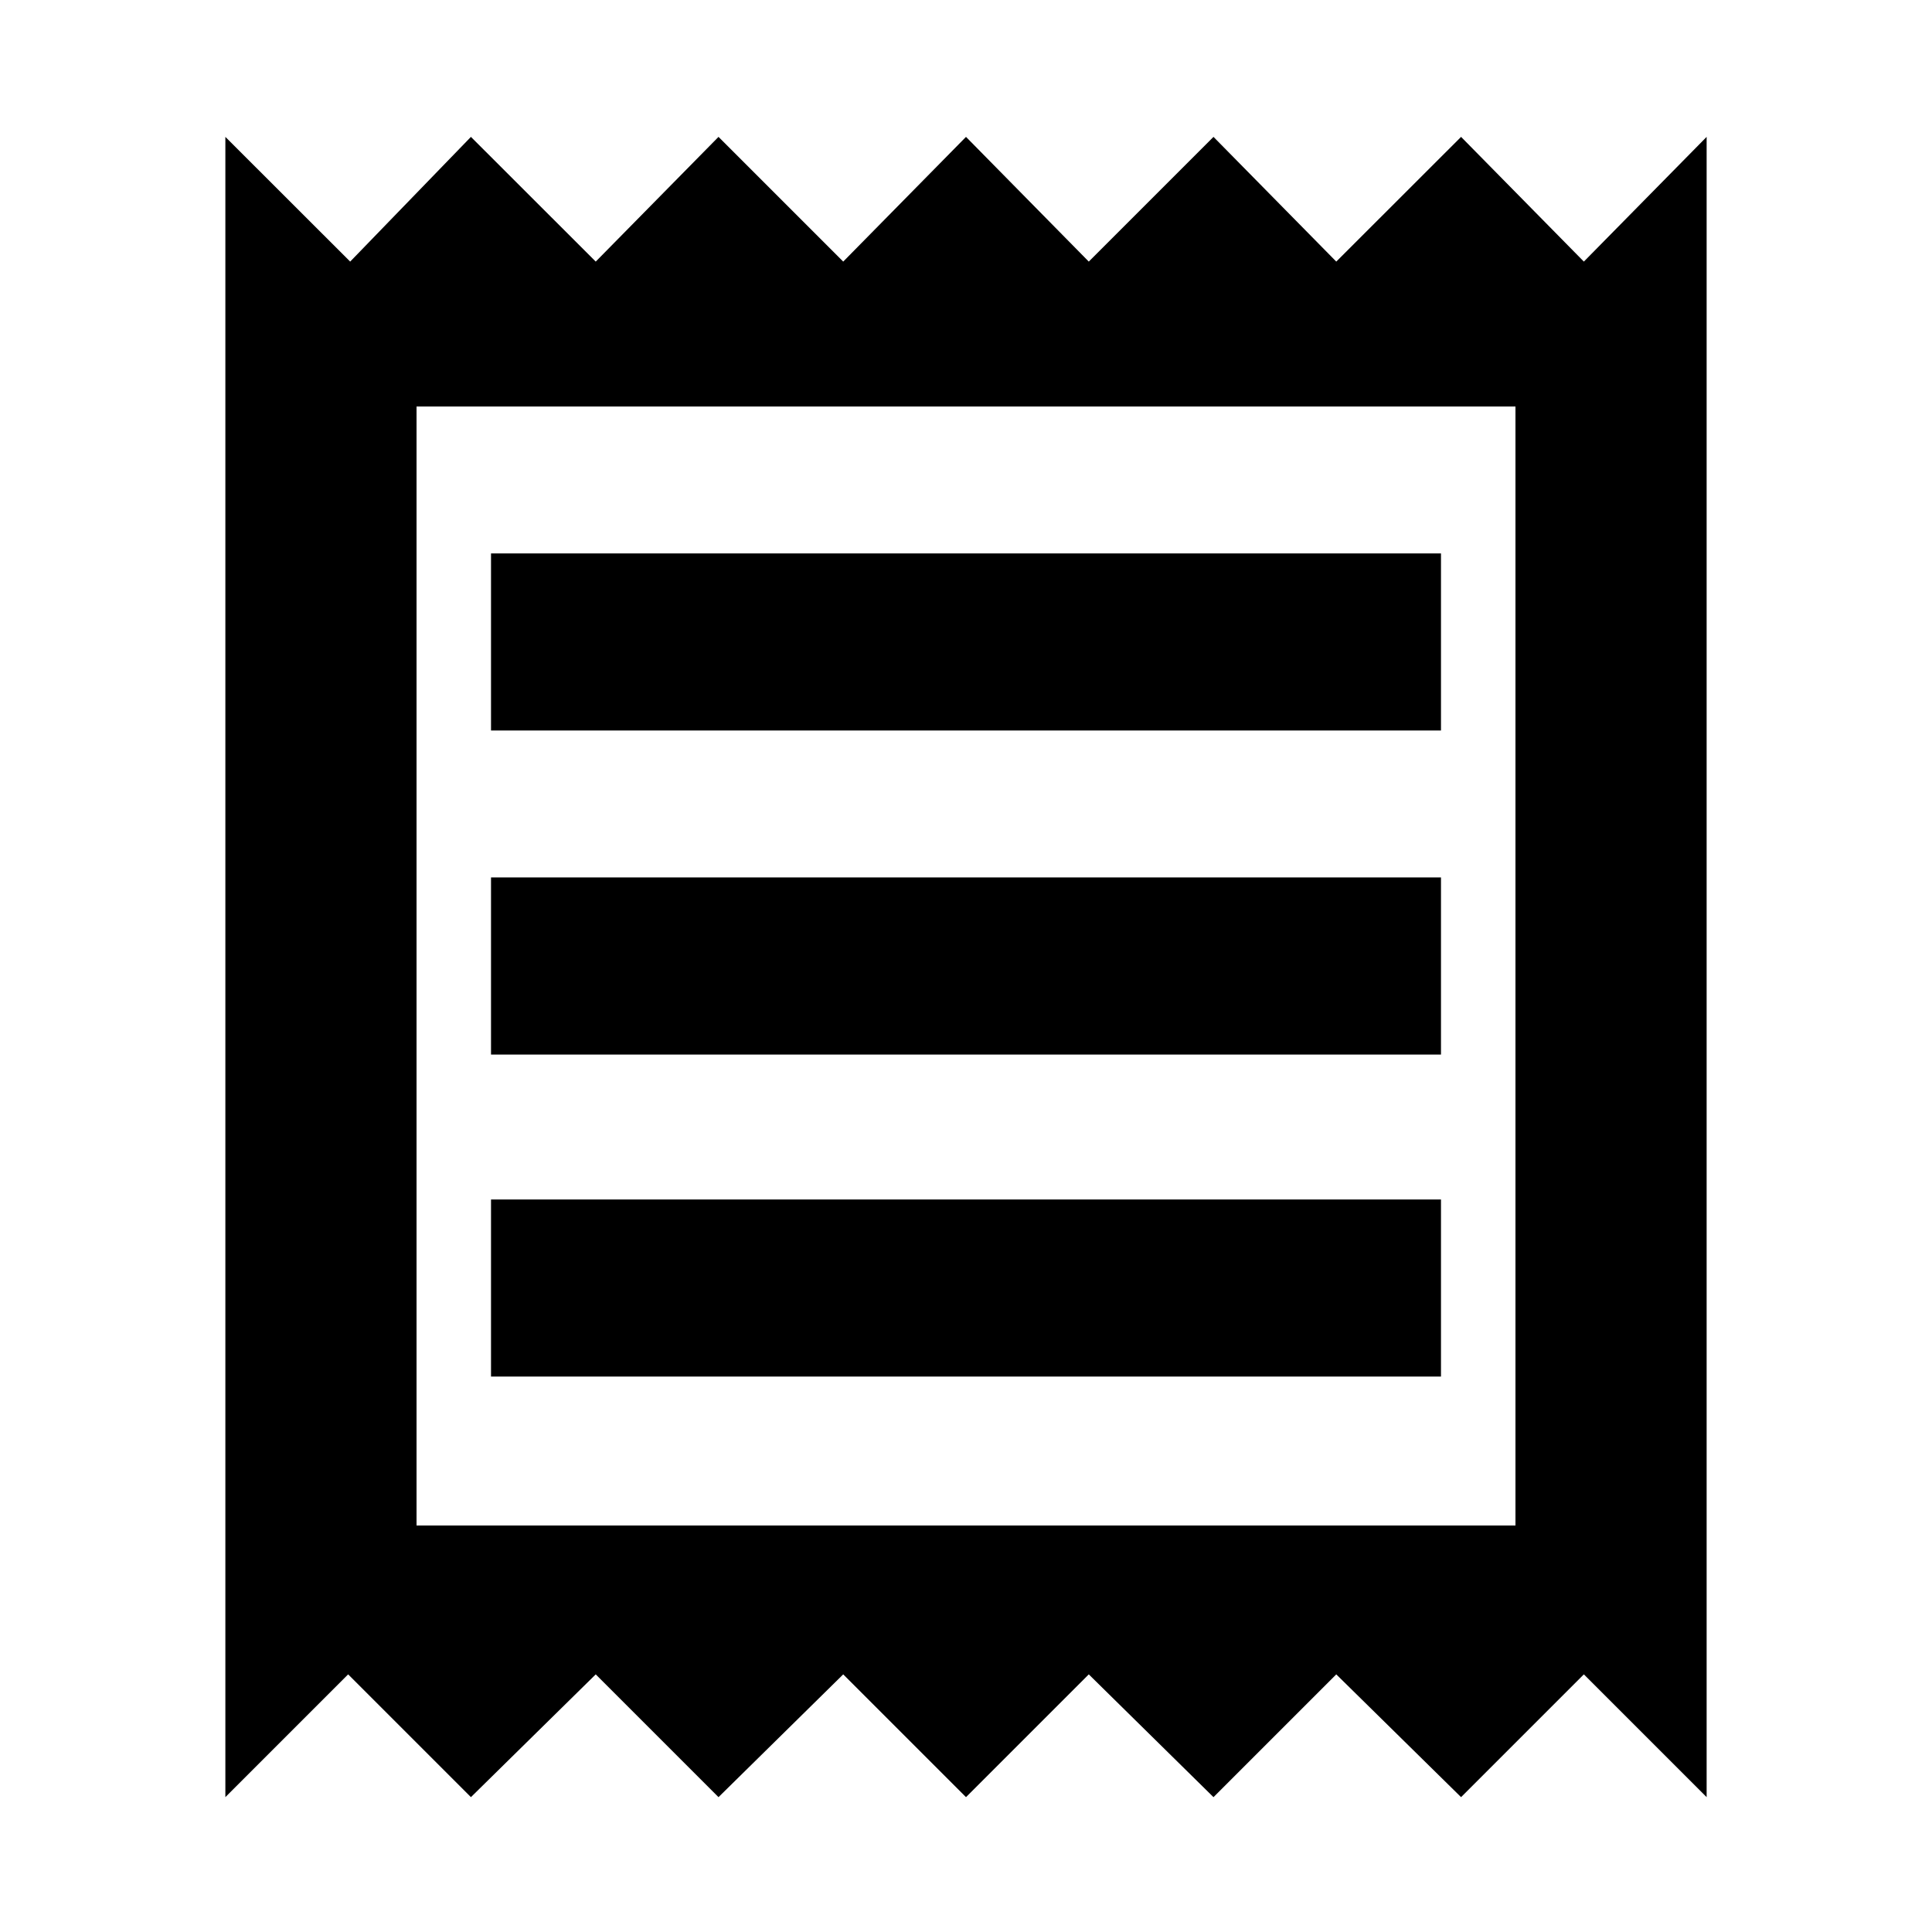 <svg xmlns="http://www.w3.org/2000/svg" height="20" width="20"><path d="M2.333 18.604V1.417l1.292 1.291 1.25-1.291 1.292 1.291 1.271-1.291 1.291 1.291L10 1.417l1.271 1.291 1.291-1.291 1.271 1.291 1.292-1.291 1.271 1.291 1.271-1.291v17.187l-1.271-1.271-1.271 1.271-1.292-1.271-1.271 1.271-1.291-1.271L10 18.604l-1.271-1.271-1.291 1.271-1.271-1.271-1.292 1.271-1.271-1.271Zm2.75-4.354h9.834v-1.833H5.083Zm0-3.333h9.834V9.083H5.083Zm0-3.355h9.834V5.729H5.083Zm-.771 8.23h11.376V4.208H4.312Zm0-11.584v11.584Z"/></svg>